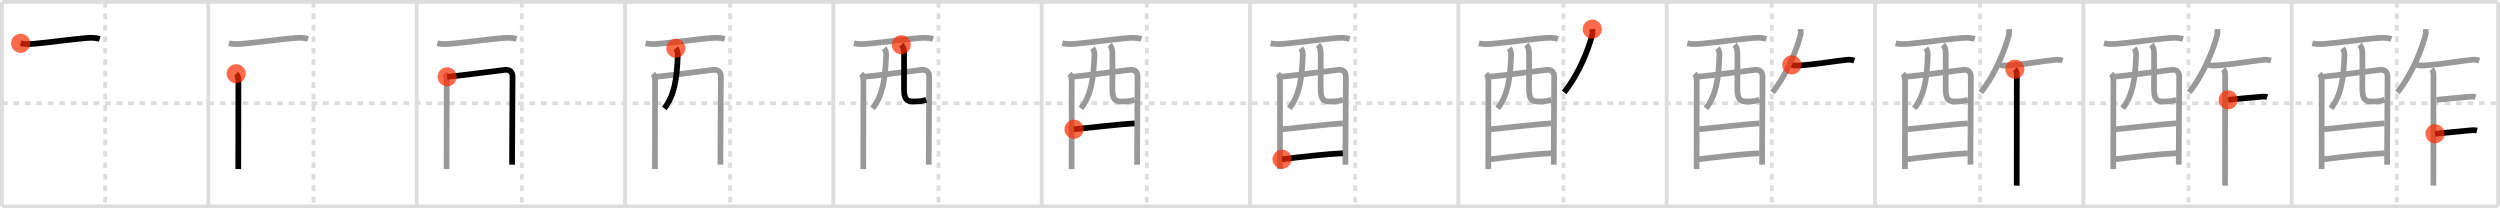 <svg width="1308px" height="109px" viewBox="0 0 1308 109" xmlns="http://www.w3.org/2000/svg" xmlns:xlink="http://www.w3.org/1999/xlink" xml:space="preserve" version="1.1"  baseProfile="full">
<line x1="1" y1="1" x2="1307" y2="1" style="stroke:#ddd;stroke-width:2" />
<line x1="1" y1="1" x2="1" y2="108" style="stroke:#ddd;stroke-width:2" />
<line x1="1" y1="108" x2="1307" y2="108" style="stroke:#ddd;stroke-width:2" />
<line x1="1307" y1="1" x2="1307" y2="108" style="stroke:#ddd;stroke-width:2" />
<line x1="109" y1="1" x2="109" y2="108" style="stroke:#ddd;stroke-width:2" />
<line x1="218" y1="1" x2="218" y2="108" style="stroke:#ddd;stroke-width:2" />
<line x1="327" y1="1" x2="327" y2="108" style="stroke:#ddd;stroke-width:2" />
<line x1="436" y1="1" x2="436" y2="108" style="stroke:#ddd;stroke-width:2" />
<line x1="545" y1="1" x2="545" y2="108" style="stroke:#ddd;stroke-width:2" />
<line x1="654" y1="1" x2="654" y2="108" style="stroke:#ddd;stroke-width:2" />
<line x1="763" y1="1" x2="763" y2="108" style="stroke:#ddd;stroke-width:2" />
<line x1="872" y1="1" x2="872" y2="108" style="stroke:#ddd;stroke-width:2" />
<line x1="981" y1="1" x2="981" y2="108" style="stroke:#ddd;stroke-width:2" />
<line x1="1090" y1="1" x2="1090" y2="108" style="stroke:#ddd;stroke-width:2" />
<line x1="1199" y1="1" x2="1199" y2="108" style="stroke:#ddd;stroke-width:2" />
<line x1="1" y1="54" x2="1307" y2="54" style="stroke:#ddd;stroke-width:2;stroke-dasharray:3 3" />
<line x1="55" y1="1" x2="55" y2="108" style="stroke:#ddd;stroke-width:2;stroke-dasharray:3 3" />
<line x1="164" y1="1" x2="164" y2="108" style="stroke:#ddd;stroke-width:2;stroke-dasharray:3 3" />
<line x1="273" y1="1" x2="273" y2="108" style="stroke:#ddd;stroke-width:2;stroke-dasharray:3 3" />
<line x1="382" y1="1" x2="382" y2="108" style="stroke:#ddd;stroke-width:2;stroke-dasharray:3 3" />
<line x1="491" y1="1" x2="491" y2="108" style="stroke:#ddd;stroke-width:2;stroke-dasharray:3 3" />
<line x1="600" y1="1" x2="600" y2="108" style="stroke:#ddd;stroke-width:2;stroke-dasharray:3 3" />
<line x1="709" y1="1" x2="709" y2="108" style="stroke:#ddd;stroke-width:2;stroke-dasharray:3 3" />
<line x1="818" y1="1" x2="818" y2="108" style="stroke:#ddd;stroke-width:2;stroke-dasharray:3 3" />
<line x1="927" y1="1" x2="927" y2="108" style="stroke:#ddd;stroke-width:2;stroke-dasharray:3 3" />
<line x1="1036" y1="1" x2="1036" y2="108" style="stroke:#ddd;stroke-width:2;stroke-dasharray:3 3" />
<line x1="1145" y1="1" x2="1145" y2="108" style="stroke:#ddd;stroke-width:2;stroke-dasharray:3 3" />
<line x1="1254" y1="1" x2="1254" y2="108" style="stroke:#ddd;stroke-width:2;stroke-dasharray:3 3" />
<path d="M10.79,22.66c2.58,0.59,5.27,0.39,7.35,0.21c7.52-0.65,18.61-2.24,26.5-2.93c2.5-0.22,5.1-0.32,7.55,0.42" style="fill:none;stroke:black;stroke-width:3" />
<circle cx="10.79" cy="22.66" r="5" stroke-width="0" fill="#FF2A00" opacity="0.7" />
<path d="M119.79,22.66c2.58,0.59,5.27,0.39,7.35,0.21c7.52-0.65,18.61-2.24,26.5-2.93c2.5-0.22,5.1-0.32,7.55,0.42" style="fill:none;stroke:#999;stroke-width:3" />
<path d="M123.57,38.57c0.87,0.87,1.16,2.3,1.16,3.86c0,0.65-0.04,25.39-0.06,38.32c-0.01,4.51-0.01,7.59-0.01,7.7" style="fill:none;stroke:black;stroke-width:3" />
<circle cx="123.57" cy="38.57" r="5" stroke-width="0" fill="#FF2A00" opacity="0.7" />
<path d="M228.79,22.66c2.58,0.59,5.27,0.39,7.35,0.21c7.52-0.65,18.61-2.24,26.5-2.93c2.5-0.22,5.1-0.32,7.55,0.42" style="fill:none;stroke:#999;stroke-width:3" />
<path d="M232.57,38.57c0.87,0.87,1.16,2.3,1.16,3.86c0,0.65-0.04,25.39-0.06,38.32c-0.01,4.51-0.01,7.59-0.01,7.7" style="fill:none;stroke:#999;stroke-width:3" />
<path d="M233.96,40.18c2.7-0.11,27.71-3.34,30.15-3.62c2.54-0.28,4.05,1.05,4.05,3.52c0,1.13-0.17,24.82-0.22,38.66c-0.01,3.08-0.02,5.67-0.02,7.42" style="fill:none;stroke:black;stroke-width:3" />
<circle cx="233.96" cy="40.18" r="5" stroke-width="0" fill="#FF2A00" opacity="0.7" />
<path d="M337.79,22.66c2.58,0.59,5.27,0.39,7.35,0.21c7.52-0.65,18.61-2.24,26.5-2.93c2.5-0.22,5.1-0.32,7.55,0.42" style="fill:none;stroke:#999;stroke-width:3" />
<path d="M341.57,38.57c0.87,0.87,1.16,2.3,1.16,3.86c0,0.65-0.04,25.39-0.06,38.32c-0.01,4.51-0.01,7.59-0.01,7.7" style="fill:none;stroke:#999;stroke-width:3" />
<path d="M342.96,40.18c2.7-0.11,27.71-3.34,30.15-3.62c2.54-0.28,4.05,1.05,4.05,3.52c0,1.13-0.17,24.82-0.22,38.66c-0.01,3.08-0.02,5.67-0.02,7.42" style="fill:none;stroke:#999;stroke-width:3" />
<path d="M353.61,25.24c0.76,0.96,1.06,2.34,1.01,3.66c-0.49,12.59-1.74,20.97-7.07,27.79" style="fill:none;stroke:black;stroke-width:3" />
<circle cx="353.61" cy="25.24" r="5" stroke-width="0" fill="#FF2A00" opacity="0.7" />
<path d="M446.79,22.66c2.58,0.59,5.27,0.39,7.35,0.21c7.52-0.65,18.61-2.24,26.5-2.93c2.5-0.22,5.1-0.32,7.55,0.42" style="fill:none;stroke:#999;stroke-width:3" />
<path d="M450.57,38.57c0.87,0.87,1.16,2.3,1.16,3.86c0,0.65-0.04,25.39-0.06,38.32c-0.01,4.51-0.01,7.59-0.01,7.7" style="fill:none;stroke:#999;stroke-width:3" />
<path d="M451.96,40.18c2.7-0.11,27.71-3.34,30.15-3.62c2.54-0.28,4.05,1.05,4.05,3.52c0,1.13-0.17,24.82-0.22,38.66c-0.01,3.08-0.02,5.67-0.02,7.42" style="fill:none;stroke:#999;stroke-width:3" />
<path d="M462.61,25.24c0.76,0.96,1.06,2.34,1.01,3.66c-0.49,12.59-1.74,20.97-7.07,27.79" style="fill:none;stroke:#999;stroke-width:3" />
<path d="M471.55,23.41c0.96,0.96,1.4,2.43,1.44,4.15c0.1,5.47-0.02,10.81-0.02,18.48c0,5.86,1.31,7.07,4.86,7.07c3.59,0,5.18-0.37,6.82-0.86" style="fill:none;stroke:black;stroke-width:3" />
<circle cx="471.55" cy="23.41" r="5" stroke-width="0" fill="#FF2A00" opacity="0.7" />
<path d="M555.79,22.66c2.58,0.59,5.27,0.39,7.35,0.21c7.52-0.65,18.61-2.24,26.5-2.93c2.5-0.22,5.1-0.32,7.55,0.42" style="fill:none;stroke:#999;stroke-width:3" />
<path d="M559.57,38.57c0.87,0.87,1.16,2.3,1.16,3.86c0,0.65-0.04,25.39-0.06,38.32c-0.01,4.51-0.01,7.59-0.01,7.7" style="fill:none;stroke:#999;stroke-width:3" />
<path d="M560.96,40.18c2.7-0.11,27.71-3.34,30.15-3.62c2.54-0.28,4.05,1.05,4.05,3.52c0,1.13-0.17,24.82-0.22,38.66c-0.01,3.08-0.02,5.67-0.02,7.42" style="fill:none;stroke:#999;stroke-width:3" />
<path d="M571.61,25.24c0.76,0.96,1.06,2.34,1.01,3.66c-0.49,12.59-1.74,20.97-7.07,27.79" style="fill:none;stroke:#999;stroke-width:3" />
<path d="M580.55,23.41c0.96,0.96,1.4,2.43,1.44,4.15c0.1,5.47-0.02,10.81-0.02,18.48c0,5.86,1.31,7.07,4.86,7.07c3.59,0,5.18-0.37,6.82-0.86" style="fill:none;stroke:#999;stroke-width:3" />
<path d="M561.93,67.63c7.44-0.75,25.07-2.75,31.66-3.08" style="fill:none;stroke:black;stroke-width:3" />
<circle cx="561.93" cy="67.63" r="5" stroke-width="0" fill="#FF2A00" opacity="0.7" />
<path d="M664.79,22.66c2.58,0.59,5.27,0.39,7.35,0.21c7.52-0.65,18.61-2.24,26.5-2.93c2.5-0.22,5.1-0.32,7.55,0.42" style="fill:none;stroke:#999;stroke-width:3" />
<path d="M668.57,38.57c0.87,0.87,1.16,2.3,1.16,3.86c0,0.65-0.04,25.39-0.06,38.32c-0.01,4.51-0.01,7.59-0.01,7.7" style="fill:none;stroke:#999;stroke-width:3" />
<path d="M669.96,40.18c2.7-0.11,27.71-3.34,30.15-3.62c2.54-0.28,4.05,1.05,4.05,3.52c0,1.13-0.17,24.82-0.22,38.66c-0.01,3.08-0.02,5.67-0.02,7.42" style="fill:none;stroke:#999;stroke-width:3" />
<path d="M680.61,25.24c0.76,0.96,1.06,2.34,1.01,3.66c-0.49,12.59-1.74,20.97-7.07,27.79" style="fill:none;stroke:#999;stroke-width:3" />
<path d="M689.55,23.41c0.96,0.96,1.4,2.43,1.44,4.15c0.1,5.47-0.02,10.81-0.02,18.48c0,5.86,1.31,7.07,4.86,7.07c3.59,0,5.18-0.37,6.82-0.86" style="fill:none;stroke:#999;stroke-width:3" />
<path d="M670.93,67.63c7.44-0.75,25.07-2.75,31.66-3.08" style="fill:none;stroke:#999;stroke-width:3" />
<path d="M670.76,83.31c9.86-1.19,22.56-2.72,31.82-3.12" style="fill:none;stroke:black;stroke-width:3" />
<circle cx="670.76" cy="83.31" r="5" stroke-width="0" fill="#FF2A00" opacity="0.7" />
<path d="M773.79,22.66c2.58,0.59,5.27,0.39,7.35,0.21c7.52-0.65,18.61-2.24,26.5-2.93c2.5-0.22,5.1-0.32,7.55,0.42" style="fill:none;stroke:#999;stroke-width:3" />
<path d="M777.57,38.57c0.87,0.87,1.16,2.3,1.16,3.86c0,0.65-0.04,25.39-0.06,38.32c-0.01,4.51-0.01,7.59-0.01,7.7" style="fill:none;stroke:#999;stroke-width:3" />
<path d="M778.96,40.18c2.7-0.11,27.71-3.34,30.15-3.62c2.54-0.28,4.05,1.05,4.05,3.52c0,1.13-0.17,24.82-0.22,38.66c-0.01,3.08-0.02,5.67-0.02,7.42" style="fill:none;stroke:#999;stroke-width:3" />
<path d="M789.61,25.24c0.76,0.96,1.06,2.34,1.01,3.66c-0.49,12.59-1.74,20.97-7.07,27.79" style="fill:none;stroke:#999;stroke-width:3" />
<path d="M798.55,23.41c0.96,0.96,1.4,2.43,1.44,4.15c0.1,5.47-0.02,10.81-0.02,18.48c0,5.86,1.31,7.07,4.86,7.07c3.59,0,5.18-0.37,6.82-0.86" style="fill:none;stroke:#999;stroke-width:3" />
<path d="M779.93,67.63c7.44-0.75,25.07-2.75,31.66-3.08" style="fill:none;stroke:#999;stroke-width:3" />
<path d="M779.76,83.31c9.86-1.19,22.56-2.72,31.82-3.12" style="fill:none;stroke:#999;stroke-width:3" />
<path d="M833.09,15.25c0.04,0.79,0.21,2.06-0.08,3.15c-1.91,7.08-6.51,19.69-14.66,29.93" style="fill:none;stroke:black;stroke-width:3" />
<circle cx="833.09" cy="15.25" r="5" stroke-width="0" fill="#FF2A00" opacity="0.7" />
<path d="M882.79,22.66c2.58,0.59,5.27,0.39,7.35,0.21c7.52-0.65,18.61-2.24,26.5-2.93c2.5-0.22,5.1-0.32,7.55,0.42" style="fill:none;stroke:#999;stroke-width:3" />
<path d="M886.57,38.57c0.87,0.87,1.16,2.3,1.16,3.86c0,0.65-0.04,25.39-0.06,38.32c-0.01,4.51-0.01,7.59-0.01,7.7" style="fill:none;stroke:#999;stroke-width:3" />
<path d="M887.96,40.18c2.7-0.11,27.71-3.34,30.15-3.62c2.54-0.28,4.05,1.05,4.05,3.52c0,1.13-0.17,24.82-0.22,38.66c-0.01,3.08-0.02,5.67-0.02,7.42" style="fill:none;stroke:#999;stroke-width:3" />
<path d="M898.61,25.24c0.76,0.96,1.06,2.34,1.01,3.66c-0.49,12.59-1.74,20.97-7.07,27.79" style="fill:none;stroke:#999;stroke-width:3" />
<path d="M907.55,23.41c0.96,0.96,1.4,2.43,1.44,4.15c0.1,5.47-0.02,10.81-0.02,18.48c0,5.86,1.31,7.07,4.86,7.07c3.59,0,5.18-0.37,6.82-0.86" style="fill:none;stroke:#999;stroke-width:3" />
<path d="M888.93,67.63c7.44-0.75,25.07-2.75,31.66-3.08" style="fill:none;stroke:#999;stroke-width:3" />
<path d="M888.76,83.31c9.86-1.19,22.56-2.72,31.82-3.12" style="fill:none;stroke:#999;stroke-width:3" />
<path d="M942.09,15.25c0.04,0.79,0.21,2.06-0.08,3.15c-1.91,7.08-6.51,19.69-14.66,29.93" style="fill:none;stroke:#999;stroke-width:3" />
<path d="M937.49,33.95c0.83,0.36,2.36,0.42,3.19,0.36c10.99-0.76,17.68-2.23,25.76-3.02c1.53-0.15,2.54,0.05,3.73,0.42" style="fill:none;stroke:black;stroke-width:3" />
<circle cx="937.49" cy="33.95" r="5" stroke-width="0" fill="#FF2A00" opacity="0.7" />
<path d="M991.79,22.66c2.58,0.59,5.27,0.39,7.35,0.21c7.52-0.65,18.61-2.24,26.5-2.93c2.5-0.22,5.1-0.32,7.55,0.42" style="fill:none;stroke:#999;stroke-width:3" />
<path d="M995.57,38.57c0.87,0.87,1.16,2.3,1.16,3.86c0,0.65-0.04,25.39-0.06,38.32c-0.01,4.51-0.01,7.59-0.01,7.7" style="fill:none;stroke:#999;stroke-width:3" />
<path d="M996.96,40.18c2.7-0.11,27.71-3.34,30.15-3.62c2.54-0.28,4.05,1.05,4.05,3.52c0,1.13-0.17,24.82-0.22,38.66c-0.01,3.08-0.02,5.67-0.02,7.42" style="fill:none;stroke:#999;stroke-width:3" />
<path d="M1007.61,25.24c0.76,0.96,1.06,2.34,1.01,3.66c-0.49,12.59-1.74,20.97-7.07,27.79" style="fill:none;stroke:#999;stroke-width:3" />
<path d="M1016.55,23.41c0.96,0.96,1.4,2.43,1.44,4.15c0.1,5.47-0.02,10.81-0.02,18.48c0,5.86,1.31,7.07,4.86,7.07c3.59,0,5.18-0.37,6.82-0.86" style="fill:none;stroke:#999;stroke-width:3" />
<path d="M997.93,67.63c7.44-0.75,25.07-2.75,31.66-3.08" style="fill:none;stroke:#999;stroke-width:3" />
<path d="M997.76,83.31c9.86-1.19,22.56-2.72,31.82-3.12" style="fill:none;stroke:#999;stroke-width:3" />
<path d="M1051.09,15.25c0.04,0.79,0.21,2.06-0.08,3.15c-1.91,7.08-6.51,19.69-14.66,29.93" style="fill:none;stroke:#999;stroke-width:3" />
<path d="M1046.49,33.95c0.83,0.36,2.36,0.42,3.19,0.36c10.99-0.76,17.68-2.23,25.76-3.02c1.53-0.15,2.54,0.05,3.73,0.42" style="fill:none;stroke:#999;stroke-width:3" />
<path d="M1054.19,36.21c0.99,0.99,1.01,2.16,1.01,3.59c0,0.63-0.03,34.78-0.05,50.07c-0.01,4.24-0.01,7.03-0.02,7.25" style="fill:none;stroke:black;stroke-width:3" />
<circle cx="1054.19" cy="36.21" r="5" stroke-width="0" fill="#FF2A00" opacity="0.7" />
<path d="M1100.79,22.66c2.58,0.59,5.27,0.39,7.35,0.21c7.52-0.65,18.61-2.24,26.5-2.93c2.5-0.22,5.1-0.32,7.55,0.42" style="fill:none;stroke:#999;stroke-width:3" />
<path d="M1104.57,38.57c0.87,0.87,1.16,2.3,1.16,3.86c0,0.65-0.04,25.39-0.06,38.32c-0.01,4.51-0.01,7.59-0.01,7.7" style="fill:none;stroke:#999;stroke-width:3" />
<path d="M1105.96,40.18c2.7-0.11,27.71-3.34,30.15-3.62c2.54-0.28,4.05,1.05,4.05,3.52c0,1.13-0.17,24.82-0.22,38.66c-0.01,3.08-0.02,5.67-0.02,7.42" style="fill:none;stroke:#999;stroke-width:3" />
<path d="M1116.61,25.24c0.76,0.96,1.06,2.34,1.01,3.66c-0.49,12.59-1.74,20.97-7.07,27.79" style="fill:none;stroke:#999;stroke-width:3" />
<path d="M1125.55,23.41c0.96,0.96,1.4,2.43,1.44,4.15c0.1,5.47-0.02,10.81-0.02,18.48c0,5.86,1.31,7.07,4.86,7.07c3.59,0,5.18-0.37,6.82-0.86" style="fill:none;stroke:#999;stroke-width:3" />
<path d="M1106.93,67.63c7.44-0.75,25.07-2.75,31.66-3.08" style="fill:none;stroke:#999;stroke-width:3" />
<path d="M1106.76,83.31c9.86-1.19,22.56-2.72,31.82-3.12" style="fill:none;stroke:#999;stroke-width:3" />
<path d="M1160.09,15.25c0.04,0.79,0.21,2.06-0.08,3.15c-1.91,7.08-6.51,19.69-14.66,29.93" style="fill:none;stroke:#999;stroke-width:3" />
<path d="M1155.49,33.95c0.83,0.36,2.36,0.42,3.19,0.36c10.99-0.76,17.68-2.23,25.76-3.02c1.53-0.15,2.54,0.05,3.73,0.42" style="fill:none;stroke:#999;stroke-width:3" />
<path d="M1163.19,36.21c0.99,0.99,1.01,2.16,1.01,3.59c0,0.63-0.03,34.78-0.05,50.07c-0.01,4.24-0.01,7.03-0.02,7.25" style="fill:none;stroke:#999;stroke-width:3" />
<path d="M1165.8,52.23c5.63-0.57,9.3-0.94,15.95-1.5c1.52-0.13,2.97-0.41,4.46,0.08" style="fill:none;stroke:black;stroke-width:3" />
<circle cx="1165.8" cy="52.23" r="5" stroke-width="0" fill="#FF2A00" opacity="0.7" />
<path d="M1209.79,22.66c2.58,0.59,5.27,0.39,7.35,0.21c7.52-0.65,18.61-2.24,26.5-2.93c2.5-0.22,5.1-0.32,7.55,0.42" style="fill:none;stroke:#999;stroke-width:3" />
<path d="M1213.57,38.57c0.87,0.87,1.16,2.3,1.16,3.86c0,0.65-0.04,25.39-0.06,38.32c-0.01,4.51-0.01,7.59-0.01,7.7" style="fill:none;stroke:#999;stroke-width:3" />
<path d="M1214.96,40.18c2.7-0.11,27.71-3.34,30.15-3.62c2.54-0.28,4.05,1.05,4.05,3.52c0,1.13-0.17,24.82-0.22,38.66c-0.01,3.08-0.02,5.67-0.02,7.42" style="fill:none;stroke:#999;stroke-width:3" />
<path d="M1225.61,25.24c0.76,0.96,1.06,2.34,1.01,3.66c-0.49,12.59-1.74,20.97-7.07,27.79" style="fill:none;stroke:#999;stroke-width:3" />
<path d="M1234.55,23.41c0.96,0.96,1.4,2.43,1.44,4.15c0.1,5.47-0.02,10.81-0.02,18.48c0,5.86,1.31,7.07,4.86,7.07c3.59,0,5.18-0.37,6.82-0.86" style="fill:none;stroke:#999;stroke-width:3" />
<path d="M1215.93,67.63c7.44-0.75,25.07-2.75,31.66-3.08" style="fill:none;stroke:#999;stroke-width:3" />
<path d="M1215.76,83.31c9.86-1.19,22.56-2.72,31.82-3.12" style="fill:none;stroke:#999;stroke-width:3" />
<path d="M1269.09,15.25c0.04,0.79,0.21,2.06-0.08,3.15c-1.91,7.08-6.51,19.69-14.66,29.93" style="fill:none;stroke:#999;stroke-width:3" />
<path d="M1264.49,33.95c0.83,0.36,2.36,0.42,3.19,0.36c10.99-0.76,17.68-2.23,25.76-3.02c1.53-0.15,2.54,0.05,3.73,0.42" style="fill:none;stroke:#999;stroke-width:3" />
<path d="M1272.19,36.21c0.99,0.99,1.01,2.16,1.01,3.59c0,0.63-0.03,34.78-0.05,50.07c-0.01,4.24-0.01,7.03-0.02,7.25" style="fill:none;stroke:#999;stroke-width:3" />
<path d="M1274.8,52.23c5.63-0.57,9.3-0.94,15.95-1.5c1.52-0.13,2.97-0.41,4.46,0.08" style="fill:none;stroke:#999;stroke-width:3" />
<path d="M1273.98,69.99c3.48-0.41,9.54-0.86,17.27-1.68c1.54-0.16,3.18-0.35,4.72,0" style="fill:none;stroke:black;stroke-width:3" />
<circle cx="1273.98" cy="69.99" r="5" stroke-width="0" fill="#FF2A00" opacity="0.7" />
</svg>